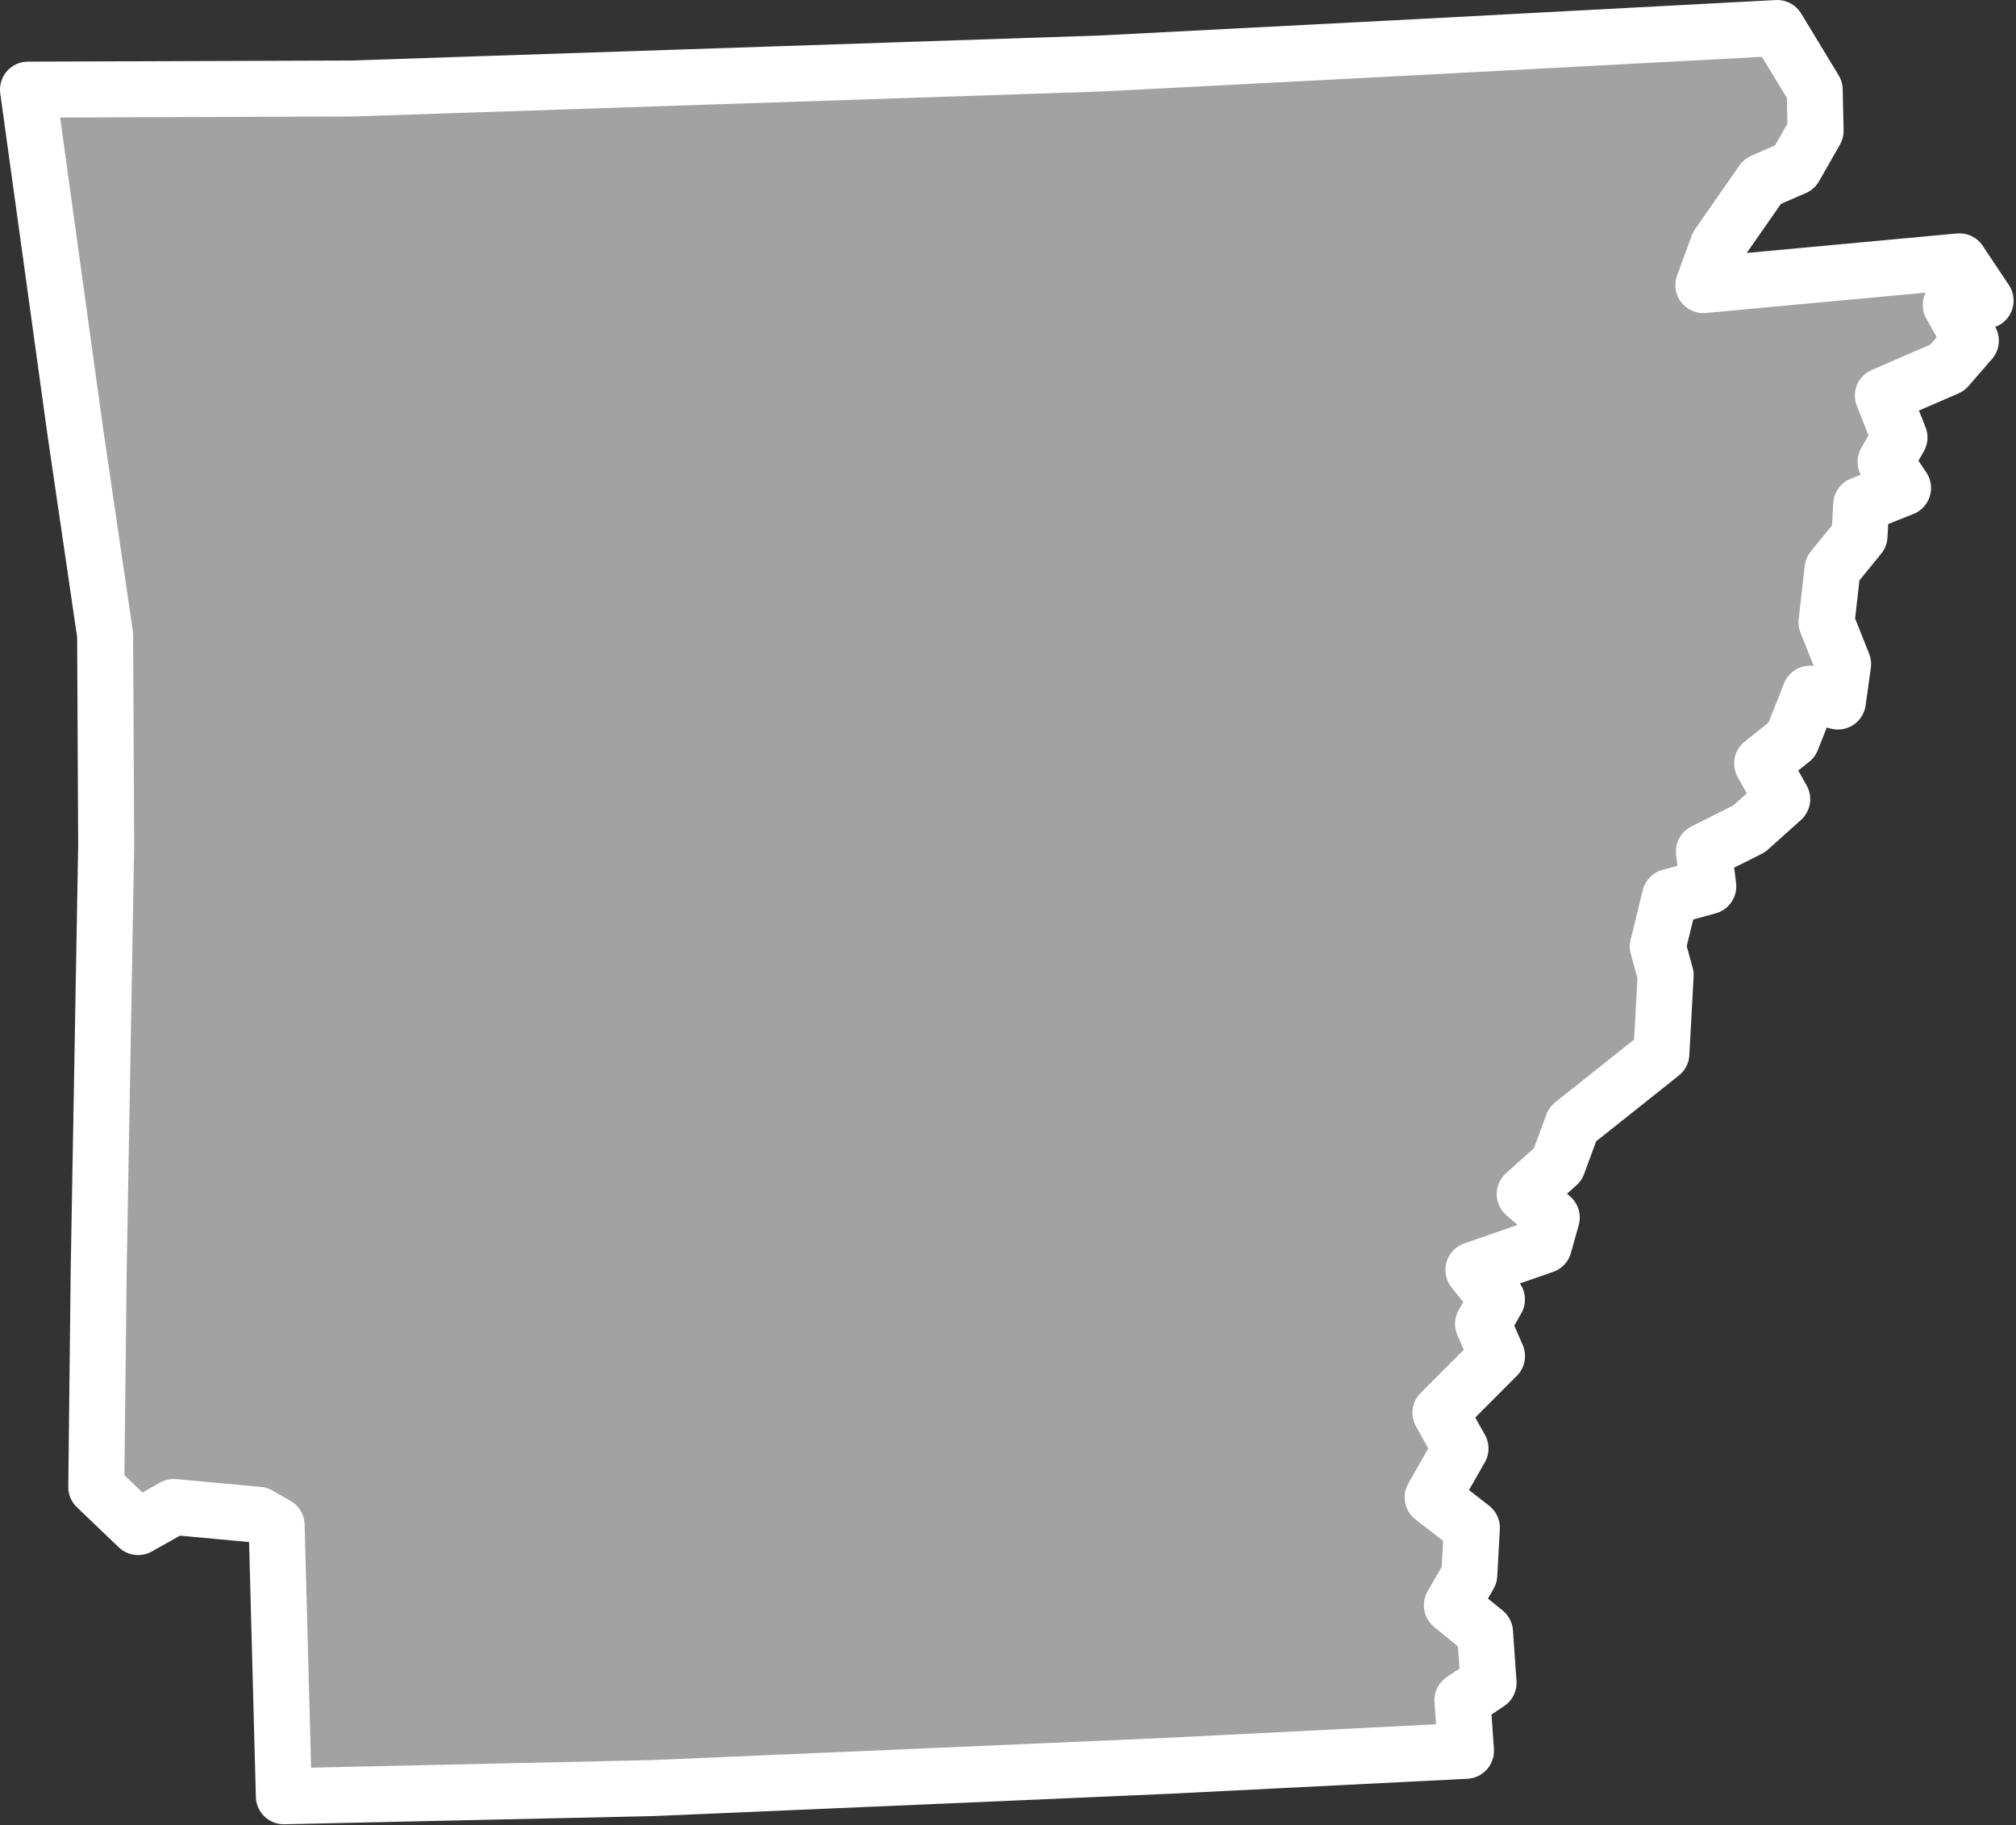 <?xml version="1.0" encoding="UTF-8" standalone="no"?><!DOCTYPE svg PUBLIC "-//W3C//DTD SVG 1.1//EN" "http://www.w3.org/Graphics/SVG/1.1/DTD/svg11.dtd"><svg fill="#a2a2a2" stroke="#fff" fill-rule="nonzero" stroke-width="20.83px" width="100%" height="100%" viewBox="0 0 750 679" version="1.1" xmlns="http://www.w3.org/2000/svg" xmlns:xlink="http://www.w3.org/1999/xlink" xml:space="preserve" xmlnsSerif="http://www.serif.com/" style="fill-rule:evenodd;clip-rule:evenodd;stroke-linejoin:round;"><rect x="0" y="0" width="750" height="679" fill="#333333" stroke="none"/><path id="ar1840" d="M728.967,97.225l-95.275,8.833l5.5,-14.916l16.508,-23.675l11.983,-5.2l7.767,-13.617l-0.333,-15.233l-13.959,-23l-130.283,6.916l-120.883,6.267l-159.417,5.325l-119.592,3.992l-120.566,0.425l17.608,127.358l11.083,75.5l0.392,78.433l-2.783,157.842l-0.9,80.7l15.566,14.892l13.284,-7.467l31.441,2.892l6.809,3.883l2.683,100.833l137.092,-3.033l107.916,-4.633l83.292,-3.634l111.483,-5.608l-1.316,-18.8l9.716,-6.492l-1.316,-18.8l-12.325,-10.033l6.475,-11.35l0.958,-17.5l-14.592,-11.333l10.359,-18.159l-7.467,-13.283l21.05,-21.083l-5.2,-11.984l5.175,-9.075l-8.758,-11.008l26.241,-9.1l2.909,-10.375l-10.059,-8.742l12.309,-11.033l5.5,-14.917l33.033,-26.283l1.592,-29.167l-2.925,-10.691l4.525,-18.475l14.258,-3.9l-1.633,-12.959l16.833,-8.441l12.308,-11.034l-7.466,-13.283l11.008,-8.758l6.792,-17.184l10.375,2.909l1.933,-13.942l-6.175,-15.55l2.25,-19.775l10.033,-12.325l0.642,-11.667l15.55,-6.175l-6.492,-9.716l5.175,-9.084l-6.175,-15.55l23.975,-10.391l8.742,-10.059l-7.467,-13.283l12.959,-1.633l-9.734,-14.575l0.009,-0.017Z"/></svg>
